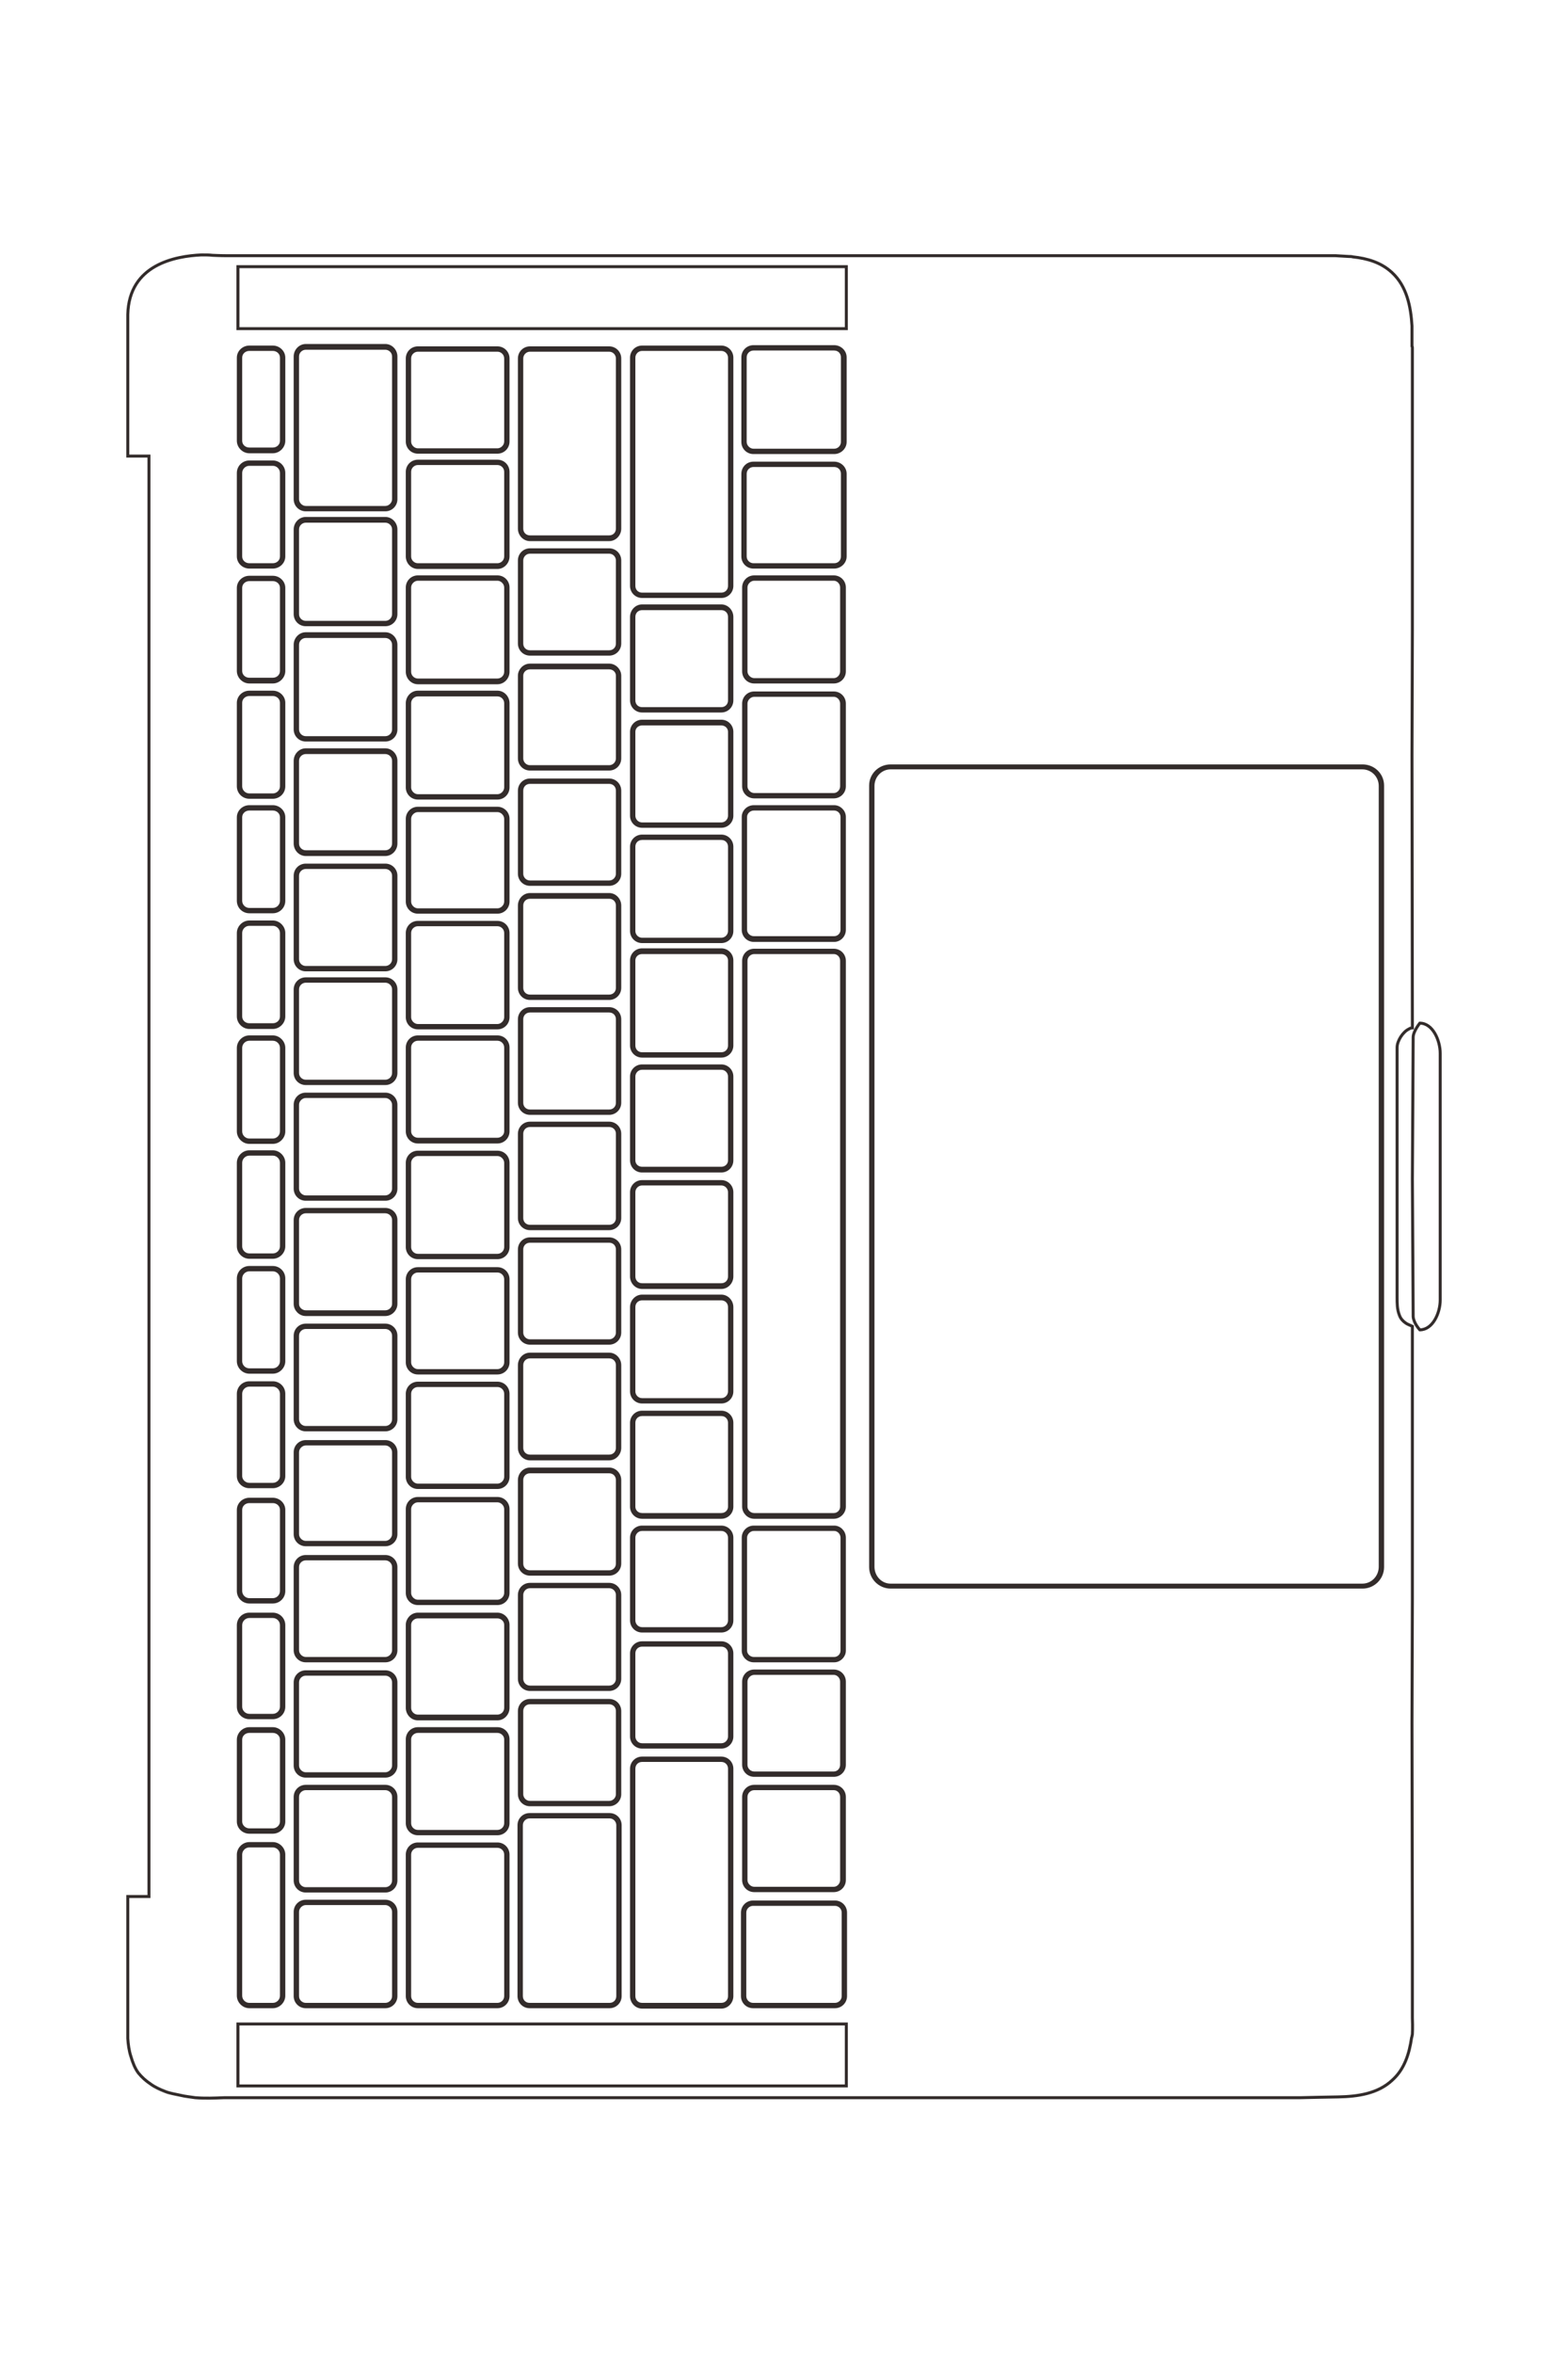 <?xml version="1.0" encoding="UTF-8"?>
<!DOCTYPE svg PUBLIC "-//W3C//DTD SVG 1.1//EN" "http://www.w3.org/Graphics/SVG/1.1/DTD/svg11.dtd">
<!-- Creator: CorelDRAW X8 -->
<svg xmlns="http://www.w3.org/2000/svg" xml:space="preserve" width="40mm" height="60mm" version="1.1" style="shape-rendering:geometricPrecision; text-rendering:geometricPrecision; image-rendering:optimizeQuality; fill-rule:evenodd; clip-rule:evenodd"
viewBox="0 0 4000 6000"
 xmlns:xlink="http://www.w3.org/1999/xlink">
 <defs>
  <style type="text/css">
   <![CDATA[
    .str0 {stroke:#332C2B;stroke-width:7.62}
    .fil0 {fill:none;fill-rule:nonzero}
   ]]>
  </style>
 </defs>
 <g id="Layer_x0020_1">
  <path class="fil0 str0" d="M2159 680l0 158 -1552 0 0 -158 1552 0zm-1176 201c15,0 27,13 27,28l0 364c0,15 -12,27 -27,27l-203 0c-15,0 -27,-12 -27,-27l0 -364c0,-15 12,-28 27,-28l203 0zm1145 3c15,0 28,12 28,27l0 216c0,15 -13,27 -28,27l-206 0c-15,0 -27,-12 -27,-27l0 -216c0,-15 12,-27 27,-27l206 0zm0 297c15,0 28,12 28,27l0 211c0,15 -13,27 -28,27l-206 0c-15,0 -27,-12 -27,-27l0 -211c0,-15 12,-27 27,-27l206 0zm-1 290c15,0 27,12 27,27l0 214c0,15 -12,27 -27,27l-203 0c-15,0 -27,-12 -27,-27l0 -214c0,-15 12,-27 27,-27l203 0zm0 296c15,0 27,12 27,27l0 211c0,15 -12,27 -27,27l-203 0c-15,0 -27,-12 -27,-27l0 -211c0,-15 12,-27 27,-27l203 0zm1349 186c28,0 51,22 51,50l0 1993c0,28 -23,51 -51,51l-1204 0c-28,0 -51,-23 -51,-51l0 -1993c0,-28 23,-50 51,-50l1204 0zm-1322 2256c0,14 -12,26 -26,26l-205 0c-15,0 -27,-12 -27,-26l0 -288c0,-15 12,-27 27,-27l205 0c14,0 26,12 26,27l0 288zm-27 52c15,0 27,12 27,27l0 212c0,15 -12,27 -27,27l-203 0c-15,0 -27,-12 -27,-27l0 -212c0,-15 12,-27 27,-27l203 0zm0 294c15,0 27,12 27,27l0 212c0,15 -12,27 -27,27l-203 0c-15,0 -27,-12 -27,-27l0 -212c0,-15 12,-27 27,-27l203 0zm3 295c15,0 27,12 27,27l0 213c0,15 -12,27 -27,27l-209 0c-15,0 -27,-12 -27,-27l0 -213c0,-15 12,-27 27,-27l209 0zm-492 268c-15,0 -27,-13 -27,-28l0 -580c0,-15 12,-27 27,-27l202 0c15,0 27,12 27,27l0 580c0,15 -12,28 -27,28l-202 0zm-858 -1c-15,0 -27,-12 -27,-27l0 -215c0,-15 12,-27 27,-27l203 0c15,0 27,12 27,27l0 215c0,15 -12,27 -27,27l-203 0zm-144 0c-15,0 -28,-13 -28,-28l0 -360c0,-15 13,-28 28,-28l60 0c15,0 28,13 28,28l0 360c0,15 -13,28 -28,28l-60 0zm0 -445c-15,0 -28,-12 -28,-27l0 -209c0,-15 13,-28 28,-28l60 0c15,0 28,13 28,28l0 209c0,15 -13,27 -28,27l-60 0zm0 -292c-15,0 -28,-12 -28,-28l0 -208c0,-16 13,-28 28,-28l60 0c15,0 28,12 28,28l0 208c0,16 -13,28 -28,28l-60 0zm0 -295c-15,0 -28,-12 -28,-28l0 -207c0,-15 13,-27 28,-27l60 0c15,0 28,12 28,27l0 207c0,16 -13,28 -28,28l-60 0zm0 -294c-15,0 -28,-12 -28,-27l0 -210c0,-16 13,-28 28,-28l60 0c15,0 28,12 28,28l0 210c0,15 -13,27 -28,27l-60 0zm0 -292c-15,0 -28,-13 -28,-28l0 -211c0,-16 13,-28 28,-28l60 0c15,0 28,12 28,28l0 211c0,15 -13,28 -28,28l-60 0zm0 -293c-15,0 -28,-13 -28,-28l0 -213c0,-15 13,-28 28,-28l60 0c15,0 28,13 28,28l0 213c0,15 -13,28 -28,28l-60 0zm0 -293c-15,0 -28,-13 -28,-28l0 -213c0,-15 13,-28 28,-28l60 0c15,0 28,13 28,28l0 213c0,15 -13,28 -28,28l-60 0zm0 -293c-15,0 -28,-13 -28,-28l0 -213c0,-15 13,-28 28,-28l60 0c15,0 28,13 28,28l0 213c0,15 -13,28 -28,28l-60 0zm0 -295c-15,0 -28,-12 -28,-28l0 -213c0,-15 13,-27 28,-27l60 0c15,0 28,12 28,27l0 213c0,16 -13,28 -28,28l-60 0zm0 -292c-15,0 -28,-12 -28,-28l0 -213c0,-15 13,-27 28,-27l60 0c15,0 28,12 28,27l0 213c0,16 -13,28 -28,28l-60 0zm0 -294c-15,0 -28,-13 -28,-28l0 -212c0,-15 13,-27 28,-27l60 0c15,0 28,12 28,27l0 212c0,15 -13,28 -28,28l-60 0zm347 -417c15,0 27,13 27,28l0 216c0,15 -12,27 -27,27l-203 0c-15,0 -27,-12 -27,-27l0 -216c0,-15 12,-28 27,-28l203 0zm286 -146c15,0 27,12 27,27l0 216c0,15 -12,28 -27,28l-203 0c-15,0 -27,-13 -27,-28l0 -216c0,-15 12,-27 27,-27l203 0zm56 -262c0,-15 12,-27 27,-27l202 0c15,0 27,12 27,27l0 434c0,15 -12,28 -27,28l-202 0c-15,0 -27,-13 -27,-28l0 -434zm-56 -27c15,0 27,12 27,27l0 212c0,15 -12,27 -27,27l-203 0c-15,0 -27,-12 -27,-27l0 -212c0,-15 12,-27 27,-27l203 0zm369 634c-15,0 -27,-12 -27,-27l0 -582c0,-15 12,-27 27,-27l202 0c15,0 27,12 27,27l0 582c0,15 -12,27 -27,27l-202 0zm-57 120c0,15 -12,27 -27,27l-202 0c-15,0 -27,-12 -27,-27l0 -212c0,-15 12,-27 27,-27l202 0c15,0 27,12 27,27l0 212zm57 172c-15,0 -27,-12 -27,-27l0 -213c0,-15 12,-28 27,-28l202 0c15,0 27,13 27,28l0 213c0,15 -12,27 -27,27l-202 0zm-57 121c0,15 -12,27 -27,27l-202 0c-15,0 -27,-12 -27,-27l0 -211c0,-14 12,-27 27,-27l202 0c15,0 27,13 27,27l0 211zm286 146c0,15 -12,27 -27,27l-202 0c-15,0 -27,-12 -27,-27l0 -214c0,-15 12,-27 27,-27l202 0c15,0 27,12 27,27l0 214zm56 318c-15,0 -27,-12 -27,-27l0 -288c0,-14 12,-26 27,-26l205 0c14,0 26,12 26,26l0 288c0,15 -12,27 -26,27l-205 0zm-285 3c-15,0 -27,-12 -27,-27l0 -215c0,-15 12,-27 27,-27l202 0c15,0 27,12 27,27l0 215c0,15 -12,27 -27,27l-202 0zm-57 118c0,15 -12,27 -27,27l-202 0c-15,0 -27,-12 -27,-27l0 -210c0,-15 12,-28 27,-28l202 0c15,0 27,13 27,28l0 210zm286 -70l0 217c0,15 -12,27 -27,27l-202 0c-15,0 -27,-12 -27,-27l0 -217c0,-15 12,-27 27,-27l202 0c15,0 27,12 27,27zm57 1420c-15,0 -27,-13 -27,-27l0 -1392c0,-15 12,-27 27,-27l203 0c15,0 27,12 27,27l0 1392c0,14 -12,27 -27,27l-203 0zm-286 0c-15,0 -27,-12 -27,-27l0 -214c0,-15 12,-27 27,-27l202 0c15,0 27,12 27,27l0 214c0,15 -12,27 -27,27l-202 0zm-57 118c0,15 -12,27 -27,27l-202 0c-15,0 -27,-12 -27,-27l0 -213c0,-15 12,-28 27,-28l202 0c15,0 27,13 27,28l0 213zm57 172c-15,0 -27,-12 -27,-27l0 -211c0,-15 12,-27 27,-27l202 0c15,0 27,12 27,27l0 211c0,15 -12,27 -27,27l-202 0zm-57 122c0,15 -12,27 -27,27l-202 0c-15,0 -27,-12 -27,-27l0 -214c0,-15 12,-27 27,-27l202 0c15,0 27,12 27,27l0 214zm57 174c-15,0 -27,-12 -27,-27l0 -212c0,-15 12,-27 27,-27l202 0c15,0 27,12 27,27l0 212c0,15 -12,27 -27,27l-202 0zm-286 147c-15,0 -27,-12 -27,-27l0 -212c0,-15 12,-27 27,-27l202 0c15,0 27,12 27,27l0 212c0,15 -12,27 -27,27l-202 0zm-369 -339c15,0 27,12 27,27l0 212c0,15 -12,27 -27,27l-203 0c-15,0 -27,-12 -27,-27l0 -212c0,-15 12,-27 27,-27l203 0zm56 -120c0,-14 12,-27 27,-27l203 0c15,0 27,13 27,27l0 212c0,15 -12,28 -27,28l-203 0c-15,0 -27,-13 -27,-28l0 -212zm-56 -174c15,0 27,12 27,27l0 212c0,15 -12,27 -27,27l-203 0c-15,0 -27,-12 -27,-27l0 -212c0,-15 12,-27 27,-27l203 0zm56 -121c0,-15 12,-27 27,-27l203 0c15,0 27,12 27,27l0 214c0,15 -12,27 -27,27l-203 0c-15,0 -27,-12 -27,-27l0 -214zm-56 -172c15,0 27,12 27,27l0 209c0,15 -12,27 -27,27l-203 0c-15,0 -27,-12 -27,-27l0 -209c0,-15 12,-27 27,-27l203 0zm56 -122c0,-15 12,-27 27,-27l203 0c15,0 27,12 27,27l0 212c0,15 -12,27 -27,27l-203 0c-15,0 -27,-12 -27,-27l0 -212zm-56 -175c15,0 27,12 27,27l0 213c0,15 -12,27 -27,27l-203 0c-15,0 -27,-12 -27,-27l0 -213c0,-15 12,-27 27,-27l203 0zm56 -117c0,-15 12,-27 27,-27l203 0c15,0 27,12 27,27l0 212c0,15 -12,27 -27,27l-203 0c-15,0 -27,-12 -27,-27l0 -212zm-56 -178c15,0 27,12 27,27l0 214c0,14 -12,27 -27,27l-203 0c-15,0 -27,-13 -27,-27l0 -214c0,-15 12,-27 27,-27l203 0zm56 -119c0,-15 12,-27 27,-27l203 0c15,0 27,12 27,27l0 215c0,15 -12,27 -27,27l-203 0c-15,0 -27,-12 -27,-27l0 -215zm-56 -175c15,0 27,12 27,27l0 214c0,15 -12,27 -27,27l-203 0c-15,0 -27,-12 -27,-27l0 -214c0,-15 12,-27 27,-27l203 0zm56 -119c0,-15 12,-27 27,-27l203 0c15,0 27,12 27,27l0 214c0,15 -12,27 -27,27l-203 0c-15,0 -27,-12 -27,-27l0 -214zm-56 -175c15,0 27,12 27,27l0 213c0,15 -12,27 -27,27l-203 0c-15,0 -27,-12 -27,-27l0 -213c0,-15 12,-27 27,-27l203 0zm598 316c0,15 -12,27 -27,27l-202 0c-15,0 -27,-12 -27,-27l0 -213c0,-15 12,-27 27,-27l202 0c15,0 27,12 27,27l0 213zm57 174c-15,0 -27,-12 -27,-27l0 -214c0,-15 12,-27 27,-27l202 0c15,0 27,12 27,27l0 214c0,15 -12,27 -27,27l-202 0zm-57 120c0,15 -12,27 -27,27l-202 0c-15,0 -27,-12 -27,-27l0 -215c0,-15 12,-27 27,-27l202 0c15,0 27,12 27,27l0 215zm57 177c-15,0 -27,-13 -27,-28l0 -215c0,-15 12,-27 27,-27l202 0c15,0 27,12 27,27l0 215c0,15 -12,28 -27,28l-202 0zm-57 115c0,15 -12,27 -27,27l-202 0c-15,0 -27,-12 -27,-27l0 -212c0,-15 12,-27 27,-27l202 0c15,0 27,12 27,27l0 212zm0 294c0,15 -12,28 -27,28l-202 0c-15,0 -27,-13 -27,-28l0 -211c0,-15 12,-28 27,-28l202 0c15,0 27,13 27,28l0 211zm57 -117c-15,0 -27,-12 -27,-27l0 -215c0,-15 12,-28 27,-28l202 0c15,0 27,13 27,28l0 215c0,15 -12,27 -27,27l-202 0zm-599 -1196c0,-15 12,-27 27,-27l203 0c15,0 27,12 27,27l0 215c0,15 -12,27 -27,27l-203 0c-15,0 -27,-12 -27,-27l0 -215zm-56 -173c15,0 27,12 27,27l0 213c0,15 -12,27 -27,27l-203 0c-15,0 -27,-12 -27,-27l0 -213c0,-15 12,-27 27,-27l203 0zm56 -118c0,-15 12,-27 27,-27l203 0c15,0 27,12 27,27l0 211c0,15 -12,27 -27,27l-203 0c-15,0 -27,-12 -27,-27l0 -211zm-56 -176c15,0 27,13 27,28l0 211c0,15 -12,28 -27,28l-203 0c-15,0 -27,-13 -27,-28l0 -211c0,-15 12,-28 27,-28l203 0zm369 77l202 0c15,0 27,12 27,27l0 212c0,15 -12,27 -27,27l-202 0c-15,0 -27,-12 -27,-27l0 -212c0,-15 12,-27 27,-27zm-313 -196c0,-15 12,-28 27,-28l203 0c15,0 27,13 27,28l0 215c0,15 -12,27 -27,27l-203 0c-15,0 -27,-12 -27,-27l0 -215zm0 -295c0,-15 12,-27 27,-27l203 0c15,0 27,12 27,27l0 215c0,15 -12,28 -27,28l-203 0c-15,0 -27,-13 -27,-28l0 -215zm-56 118c15,0 27,13 27,28l0 216c0,15 -12,27 -27,27l-203 0c-15,0 -27,-12 -27,-27l0 -216c0,-15 12,-28 27,-28l203 0zm313 3033c0,15 -12,27 -27,27l-203 0c-15,0 -27,-12 -27,-27l0 -214c0,-15 12,-27 27,-27l203 0c15,0 27,12 27,27l0 214zm28 441l0 -436c0,-15 12,-27 27,-27l204 0c15,0 27,12 27,27l0 436c0,15 -12,27 -27,27l-204 0c-15,0 -27,-12 -27,-27zm-341 -268l-203 0c-15,0 -27,-12 -27,-27l0 -213c0,-15 12,-27 27,-27l203 0c15,0 27,12 27,27l0 213c0,15 -12,27 -27,27zm56 -93c0,-15 12,-27 27,-27l203 0c15,0 27,12 27,27l0 361c0,15 -12,27 -27,27l-203 0c-15,0 -27,-12 -27,-27l0 -361zm-403 -3283c-15,0 -28,-12 -28,-27l0 -213c0,-16 13,-28 28,-28l60 0c15,0 28,12 28,28l0 213c0,15 -13,27 -28,27l-60 0zm0 -294c-15,0 -28,-13 -28,-28l0 -212c0,-15 13,-27 28,-27l60 0c15,0 28,12 28,27l0 212c0,15 -13,28 -28,28l-60 0zm1523 4009l0 158 -1552 0 0 -158 1552 0zm-1645 -4511c-66,3 -185,24 -188,152 0,2 0,3 0,3l0 358 54 0 0 3673 -54 0 0 343c0,6 0,13 0,19 0,0 0,0 0,0 1,15 3,31 8,46 4,14 10,30 19,42 9,11 19,20 31,28 11,8 24,14 37,19 12,5 27,7 40,10 12,3 25,4 37,6 25,2 49,1 74,0 5,0 10,0 15,0l2730 0c0,0 85,-2 97,-2 49,-1 101,-8 138,-43 31,-28 43,-67 49,-108 1,-2 1,-5 2,-9 0,0 1,-16 0,-42l0 -170 -1 -581 1 -317 0 -695c-6,-3 -13,-5 -18,-9 -7,-5 -12,-11 -15,-19 -6,-15 -6,-30 -6,-46l0 -637c0,-17 15,-40 30,-47 3,-2 6,-3 9,-3l-1 -695 1 -318 0 -582 0 -139c0,-1 0,-3 -1,-4 0,-31 0,-49 0,-52 -3,-49 -13,-101 -51,-136 -28,-26 -63,-36 -100,-40 -3,-1 -7,-1 -10,-1l-34 -2c0,0 -2830,0 -2830,0 -15,0 -33,-1 -35,-1 -8,-1 -17,-1 -28,-1zm204 474l0 -212c0,-12 -10,-21 -22,-21l-60 0c-12,0 -22,9 -22,21l0 212c0,12 10,21 22,21l60 0c12,0 22,-9 22,-21zm0 295l0 -213c0,-12 -10,-22 -22,-22l-60 0c-12,0 -22,10 -22,22l0 213c0,12 10,21 22,21l60 0c12,0 22,-9 22,-21zm348 3692l203 0c11,0 21,-9 21,-21l0 -361c0,-12 -10,-21 -21,-21l-203 0c-11,0 -21,9 -21,21l0 361c0,12 10,21 21,21zm-83 -550l-203 0c-11,0 -21,9 -21,21l0 213c0,12 10,21 21,21l203 0c11,0 21,-9 21,-21l0 -213c0,-12 -10,-21 -21,-21zm593 529l0 -436c0,-11 -9,-21 -21,-21l-204 0c-12,0 -21,10 -21,21l0 436c0,12 9,21 21,21l204 0c12,0 21,-9 21,-21zm-307 -675l-203 0c-11,0 -21,9 -21,20l0 214c0,12 10,21 21,21l203 0c11,0 21,-9 21,-21l0 -214c0,-11 -10,-20 -21,-20zm-510 -2771l0 216c0,12 10,21 21,21l203 0c11,0 21,-9 21,-21l0 -216c0,-12 -10,-21 -21,-21l-203 0c-11,0 -21,9 -21,21zm307 90l203 0c11,0 21,-9 21,-21l0 -215c0,-11 -10,-21 -21,-21l-203 0c-11,0 -21,10 -21,21l0 215c0,12 10,21 21,21zm0 295l203 0c11,0 21,-10 21,-21l0 -215c0,-12 -10,-21 -21,-21l-203 0c-11,0 -21,9 -21,21l0 215c0,11 10,21 21,21zm265 199c0,11 9,21 21,21l202 0c12,0 21,-10 21,-21l0 -212c0,-12 -9,-21 -21,-21l-202 0c-12,0 -21,9 -21,21l0 212zm-572 -288l0 211c0,12 10,21 21,21l203 0c11,0 21,-9 21,-21l0 -211c0,-12 -10,-21 -21,-21l-203 0c-11,0 -21,9 -21,21zm307 380l203 0c11,0 21,-10 21,-21l0 -211c0,-11 -10,-21 -21,-21l-203 0c-11,0 -21,10 -21,21l0 211c0,11 10,21 21,21zm-307 -87l0 213c0,12 10,21 21,21l203 0c11,0 21,-9 21,-21l0 -213c0,-12 -10,-21 -21,-21l-203 0c-11,0 -21,9 -21,21zm307 382l203 0c11,0 21,-10 21,-21l0 -215c0,-12 -10,-21 -21,-21l-203 0c-11,0 -21,9 -21,21l0 215c0,11 10,21 21,21zm795 933l0 -215c0,-12 -9,-21 -21,-21l-202 0c-12,0 -21,9 -21,21l0 215c0,11 9,21 21,21l202 0c12,0 21,-10 21,-21zm-307 -88l-202 0c-12,0 -21,9 -21,21l0 211c0,12 9,21 21,21l202 0c12,0 21,-9 21,-21l0 -211c0,-12 -9,-21 -21,-21zm0 -295l-202 0c-12,0 -21,9 -21,21l0 212c0,11 9,21 21,21l202 0c12,0 21,-10 21,-21l0 -212c0,-12 -9,-21 -21,-21zm307 90l0 -215c0,-11 -9,-21 -21,-21l-202 0c-12,0 -21,10 -21,21l0 215c0,12 9,21 21,21l202 0c12,0 21,-9 21,-21zm-307 -385l-202 0c-12,0 -21,9 -21,21l0 215c0,12 9,21 21,21l202 0c12,0 21,-9 21,-21l0 -215c0,-12 -9,-21 -21,-21zm307 89l0 -214c0,-11 -9,-21 -21,-21l-202 0c-12,0 -21,10 -21,21l0 214c0,11 9,20 21,20l202 0c12,0 21,-9 21,-20zm-307 -381l-202 0c-12,0 -21,9 -21,21l0 213c0,12 9,21 21,21l202 0c12,0 21,-9 21,-21l0 -213c0,-12 -9,-21 -21,-21zm-795 -55l0 213c0,12 10,21 21,21l203 0c11,0 21,-9 21,-21l0 -213c0,-12 -10,-21 -21,-21l-203 0c-11,0 -21,9 -21,21zm307 382l203 0c11,0 21,-9 21,-20l0 -214c0,-12 -10,-21 -21,-21l-203 0c-11,0 -21,9 -21,21l0 214c0,11 10,20 21,20zm-307 -88l0 214c0,11 10,21 21,21l203 0c11,0 21,-10 21,-21l0 -214c0,-11 -10,-21 -21,-21l-203 0c-11,0 -21,10 -21,21zm307 384l203 0c11,0 21,-9 21,-21l0 -215c0,-11 -10,-21 -21,-21l-203 0c-11,0 -21,10 -21,21l0 215c0,12 10,21 21,21zm-307 -90l0 214c0,11 10,20 21,20l203 0c11,0 21,-9 21,-20l0 -214c0,-12 -10,-21 -21,-21l-203 0c-11,0 -21,9 -21,21zm307 384l203 0c11,0 21,-10 21,-21l0 -212c0,-12 -10,-21 -21,-21l-203 0c-11,0 -21,9 -21,21l0 212c0,11 10,21 21,21zm-307 -89l0 213c0,12 10,21 21,21l203 0c11,0 21,-9 21,-21l0 -213c0,-12 -10,-21 -21,-21l-203 0c-11,0 -21,9 -21,21zm307 381l203 0c11,0 21,-10 21,-21l0 -212c0,-12 -10,-21 -21,-21l-203 0c-11,0 -21,9 -21,21l0 212c0,11 10,21 21,21zm-307 -84l0 209c0,11 10,21 21,21l203 0c11,0 21,-10 21,-21l0 -209c0,-11 -10,-21 -21,-21l-203 0c-11,0 -21,10 -21,21zm307 380l203 0c11,0 21,-10 21,-21l0 -214c0,-11 -10,-21 -21,-21l-203 0c-11,0 -21,10 -21,21l0 214c0,11 10,21 21,21zm-307 -87l0 212c0,11 10,21 21,21l203 0c11,0 21,-10 21,-21l0 -212c0,-12 -10,-21 -21,-21l-203 0c-11,0 -21,9 -21,21zm307 380l203 0c11,0 21,-9 21,-21l0 -212c0,-11 -10,-20 -21,-20l-203 0c-11,0 -21,9 -21,20l0 212c0,12 10,21 21,21zm-307 -86l0 212c0,11 10,21 21,21l203 0c11,0 21,-10 21,-21l0 -212c0,-12 -10,-21 -21,-21l-203 0c-11,0 -21,9 -21,21zm816 285l0 -212c0,-12 -9,-21 -21,-21l-202 0c-12,0 -21,9 -21,21l0 212c0,11 9,21 21,21l202 0c12,0 21,-10 21,-21zm286 -147l0 -212c0,-12 -9,-21 -21,-21l-202 0c-12,0 -21,9 -21,21l0 212c0,11 9,21 21,21l202 0c12,0 21,-10 21,-21zm-307 -382l-202 0c-12,0 -21,10 -21,21l0 214c0,11 9,21 21,21l202 0c12,0 21,-10 21,-21l0 -214c0,-11 -9,-21 -21,-21zm307 86l0 -211c0,-11 -9,-21 -21,-21l-202 0c-12,0 -21,10 -21,21l0 211c0,11 9,21 21,21l202 0c12,0 21,-10 21,-21zm-307 -379l-202 0c-12,0 -21,9 -21,21l0 213c0,12 9,21 21,21l202 0c12,0 21,-9 21,-21l0 -213c0,-12 -9,-21 -21,-21zm307 89l0 -214c0,-12 -9,-21 -21,-21l-202 0c-12,0 -21,9 -21,21l0 214c0,11 9,20 21,20l202 0c12,0 21,-9 21,-20zm286 0l0 -1392c0,-12 -9,-21 -20,-21l-203 0c-11,0 -21,9 -21,21l0 1392c0,11 10,20 21,20l203 0c11,0 20,-9 20,-20zm-530 -1393l0 217c0,12 9,21 21,21l202 0c12,0 21,-9 21,-21l0 -217c0,-11 -9,-20 -21,-20l-202 0c-12,0 -21,9 -21,20zm-63 -161l-202 0c-12,0 -21,9 -21,21l0 210c0,12 9,21 21,21l202 0c12,0 21,-9 21,-21l0 -210c0,-12 -9,-21 -21,-21zm307 86l0 -215c0,-12 -9,-21 -21,-21l-202 0c-12,0 -21,9 -21,21l0 215c0,11 9,21 21,21l202 0c12,0 21,-10 21,-21zm287 -3l0 -288c0,-11 -9,-20 -20,-20l-205 0c-11,0 -21,9 -21,20l0 288c0,11 10,20 21,20l205 0c11,0 20,-9 20,-20zm-308 -525l-202 0c-12,0 -21,9 -21,20l0 214c0,11 9,21 21,21l202 0c12,0 21,-10 21,-21l0 -214c0,-11 -9,-20 -21,-20zm-286 -143l-202 0c-12,0 -21,9 -21,20l0 211c0,11 9,21 21,21l202 0c12,0 21,-10 21,-21l0 -211c0,-11 -9,-20 -21,-20zm307 83l0 -213c0,-12 -9,-21 -21,-21l-202 0c-12,0 -21,9 -21,21l0 213c0,12 9,21 21,21l202 0c12,0 21,-9 21,-21zm-307 -378l-202 0c-12,0 -21,10 -21,21l0 212c0,12 9,21 21,21l202 0c12,0 21,-9 21,-21l0 -212c0,-11 -9,-21 -21,-21zm307 86l0 -582c0,-11 -9,-21 -21,-21l-202 0c-12,0 -21,10 -21,21l0 582c0,12 9,21 21,21l202 0c12,0 21,-9 21,-21zm-816 -580l0 212c0,11 10,21 21,21l203 0c11,0 21,-10 21,-21l0 -212c0,-12 -10,-21 -21,-21l-203 0c-11,0 -21,9 -21,21zm307 455l202 0c12,0 21,-9 21,-21l0 -434c0,-11 -9,-21 -21,-21l-202 0c-12,0 -21,10 -21,21l0 434c0,12 9,21 21,21zm-307 -166l0 216c0,12 10,21 21,21l203 0c11,0 21,-9 21,-21l0 -216c0,-12 -10,-21 -21,-21l-203 0c-11,0 -21,9 -21,21zm-286 147l0 216c0,12 10,21 21,21l203 0c11,0 21,-9 21,-21l0 -216c0,-12 -10,-21 -21,-21l-203 0c-11,0 -21,9 -21,21zm-41 361l0 -212c0,-12 -10,-21 -22,-21l-60 0c-12,0 -22,9 -22,21l0 212c0,12 10,21 22,21l60 0c12,0 22,-9 22,-21zm0 294l0 -213c0,-12 -10,-21 -22,-21l-60 0c-12,0 -22,9 -22,21l0 213c0,12 10,22 22,22l60 0c12,0 22,-10 22,-22zm0 292l0 -213c0,-12 -10,-21 -22,-21l-60 0c-12,0 -22,9 -22,21l0 213c0,12 10,22 22,22l60 0c12,0 22,-10 22,-22zm0 295l0 -213c0,-12 -10,-22 -22,-22l-60 0c-12,0 -22,10 -22,22l0 213c0,12 10,21 22,21l60 0c12,0 22,-9 22,-21zm0 293l0 -213c0,-12 -10,-22 -22,-22l-60 0c-12,0 -22,10 -22,22l0 213c0,12 10,22 22,22l60 0c12,0 22,-10 22,-22zm0 293l0 -213c0,-12 -10,-22 -22,-22l-60 0c-12,0 -22,10 -22,22l0 213c0,12 10,22 22,22l60 0c12,0 22,-10 22,-22zm0 293l0 -211c0,-12 -10,-22 -22,-22l-60 0c-12,0 -22,10 -22,22l0 211c0,12 10,22 22,22l60 0c12,0 22,-10 22,-22zm0 293l0 -210c0,-12 -10,-22 -22,-22l-60 0c-12,0 -22,10 -22,22l0 210c0,11 10,21 22,21l60 0c12,0 22,-10 22,-21zm0 293l0 -207c0,-12 -10,-21 -22,-21l-60 0c-12,0 -22,9 -22,21l0 207c0,12 10,22 22,22l60 0c12,0 22,-10 22,-22zm0 295l0 -208c0,-12 -10,-22 -22,-22l-60 0c-12,0 -22,10 -22,22l0 208c0,12 10,22 22,22l60 0c12,0 22,-10 22,-22zm0 293l0 -209c0,-12 -10,-21 -22,-21l-60 0c-12,0 -22,9 -22,21l0 209c0,11 10,21 22,21l60 0c12,0 22,-10 22,-21zm0 444l0 -360c0,-12 -10,-22 -22,-22l-60 0c-12,0 -22,10 -22,22l0 360c0,12 10,22 22,22l60 0c12,0 22,-10 22,-22zm286 1l0 -215c0,-11 -10,-21 -21,-21l-203 0c-11,0 -21,10 -21,21l0 215c0,12 10,21 21,21l203 0c11,0 21,-9 21,-21zm857 0l0 -580c0,-12 -9,-21 -21,-21l-202 0c-12,0 -21,9 -21,21l0 580c0,12 9,21 21,21l202 0c12,0 21,-9 21,-21zm39 -213l0 213c0,12 10,21 21,21l209 0c11,0 21,-9 21,-21l0 -213c0,-12 -10,-21 -21,-21l-209 0c-11,0 -21,9 -21,21zm3 -295l0 212c0,11 10,21 21,21l203 0c11,0 20,-10 20,-21l0 -212c0,-12 -9,-21 -20,-21l-203 0c-11,0 -21,9 -21,21zm0 -294l0 212c0,12 10,21 21,21l203 0c11,0 20,-9 20,-21l0 -212c0,-11 -9,-21 -20,-21l-203 0c-11,0 -21,10 -21,21zm225 -388l-205 0c-11,0 -21,10 -21,21l0 288c0,11 10,20 21,20l205 0c11,0 20,-9 20,-20l0 -288c0,-11 -9,-21 -20,-21zm-225 -2106l0 211c0,11 10,21 21,21l203 0c11,0 20,-10 20,-21l0 -211c0,-11 -9,-21 -20,-21l-203 0c-11,0 -21,10 -21,21zm0 -296l0 214c0,11 10,21 21,21l203 0c11,0 20,-10 20,-21l0 -214c0,-11 -9,-21 -20,-21l-203 0c-11,0 -21,10 -21,21zm-2 -290l0 211c0,12 10,21 21,21l206 0c12,0 21,-9 21,-21l0 -211c0,-12 -9,-21 -21,-21l-206 0c-11,0 -21,9 -21,21zm0 -297l0 216c0,11 10,21 21,21l206 0c12,0 21,-10 21,-21l0 -216c0,-12 -9,-21 -21,-21l-206 0c-11,0 -21,9 -21,21zm-1142 -2l0 364c0,11 10,21 21,21l203 0c11,0 21,-10 21,-21l0 -364c0,-12 -10,-21 -21,-21l-203 0c-11,0 -21,9 -21,21zm1468 1095l0 1991c0,26 20,47 45,47l1203 0c26,0 46,-21 46,-47l0 -1991c0,-25 -20,-46 -46,-46l-1203 0c-25,0 -45,21 -45,46zm1395 1387c33,0 52,-43 52,-76l0 -312 0 -317c0,-33 -19,-77 -52,-77 0,0 -17,21 -17,36l-2 362 2 350c1,17 17,34 17,34z"/>
 </g>
</svg>
